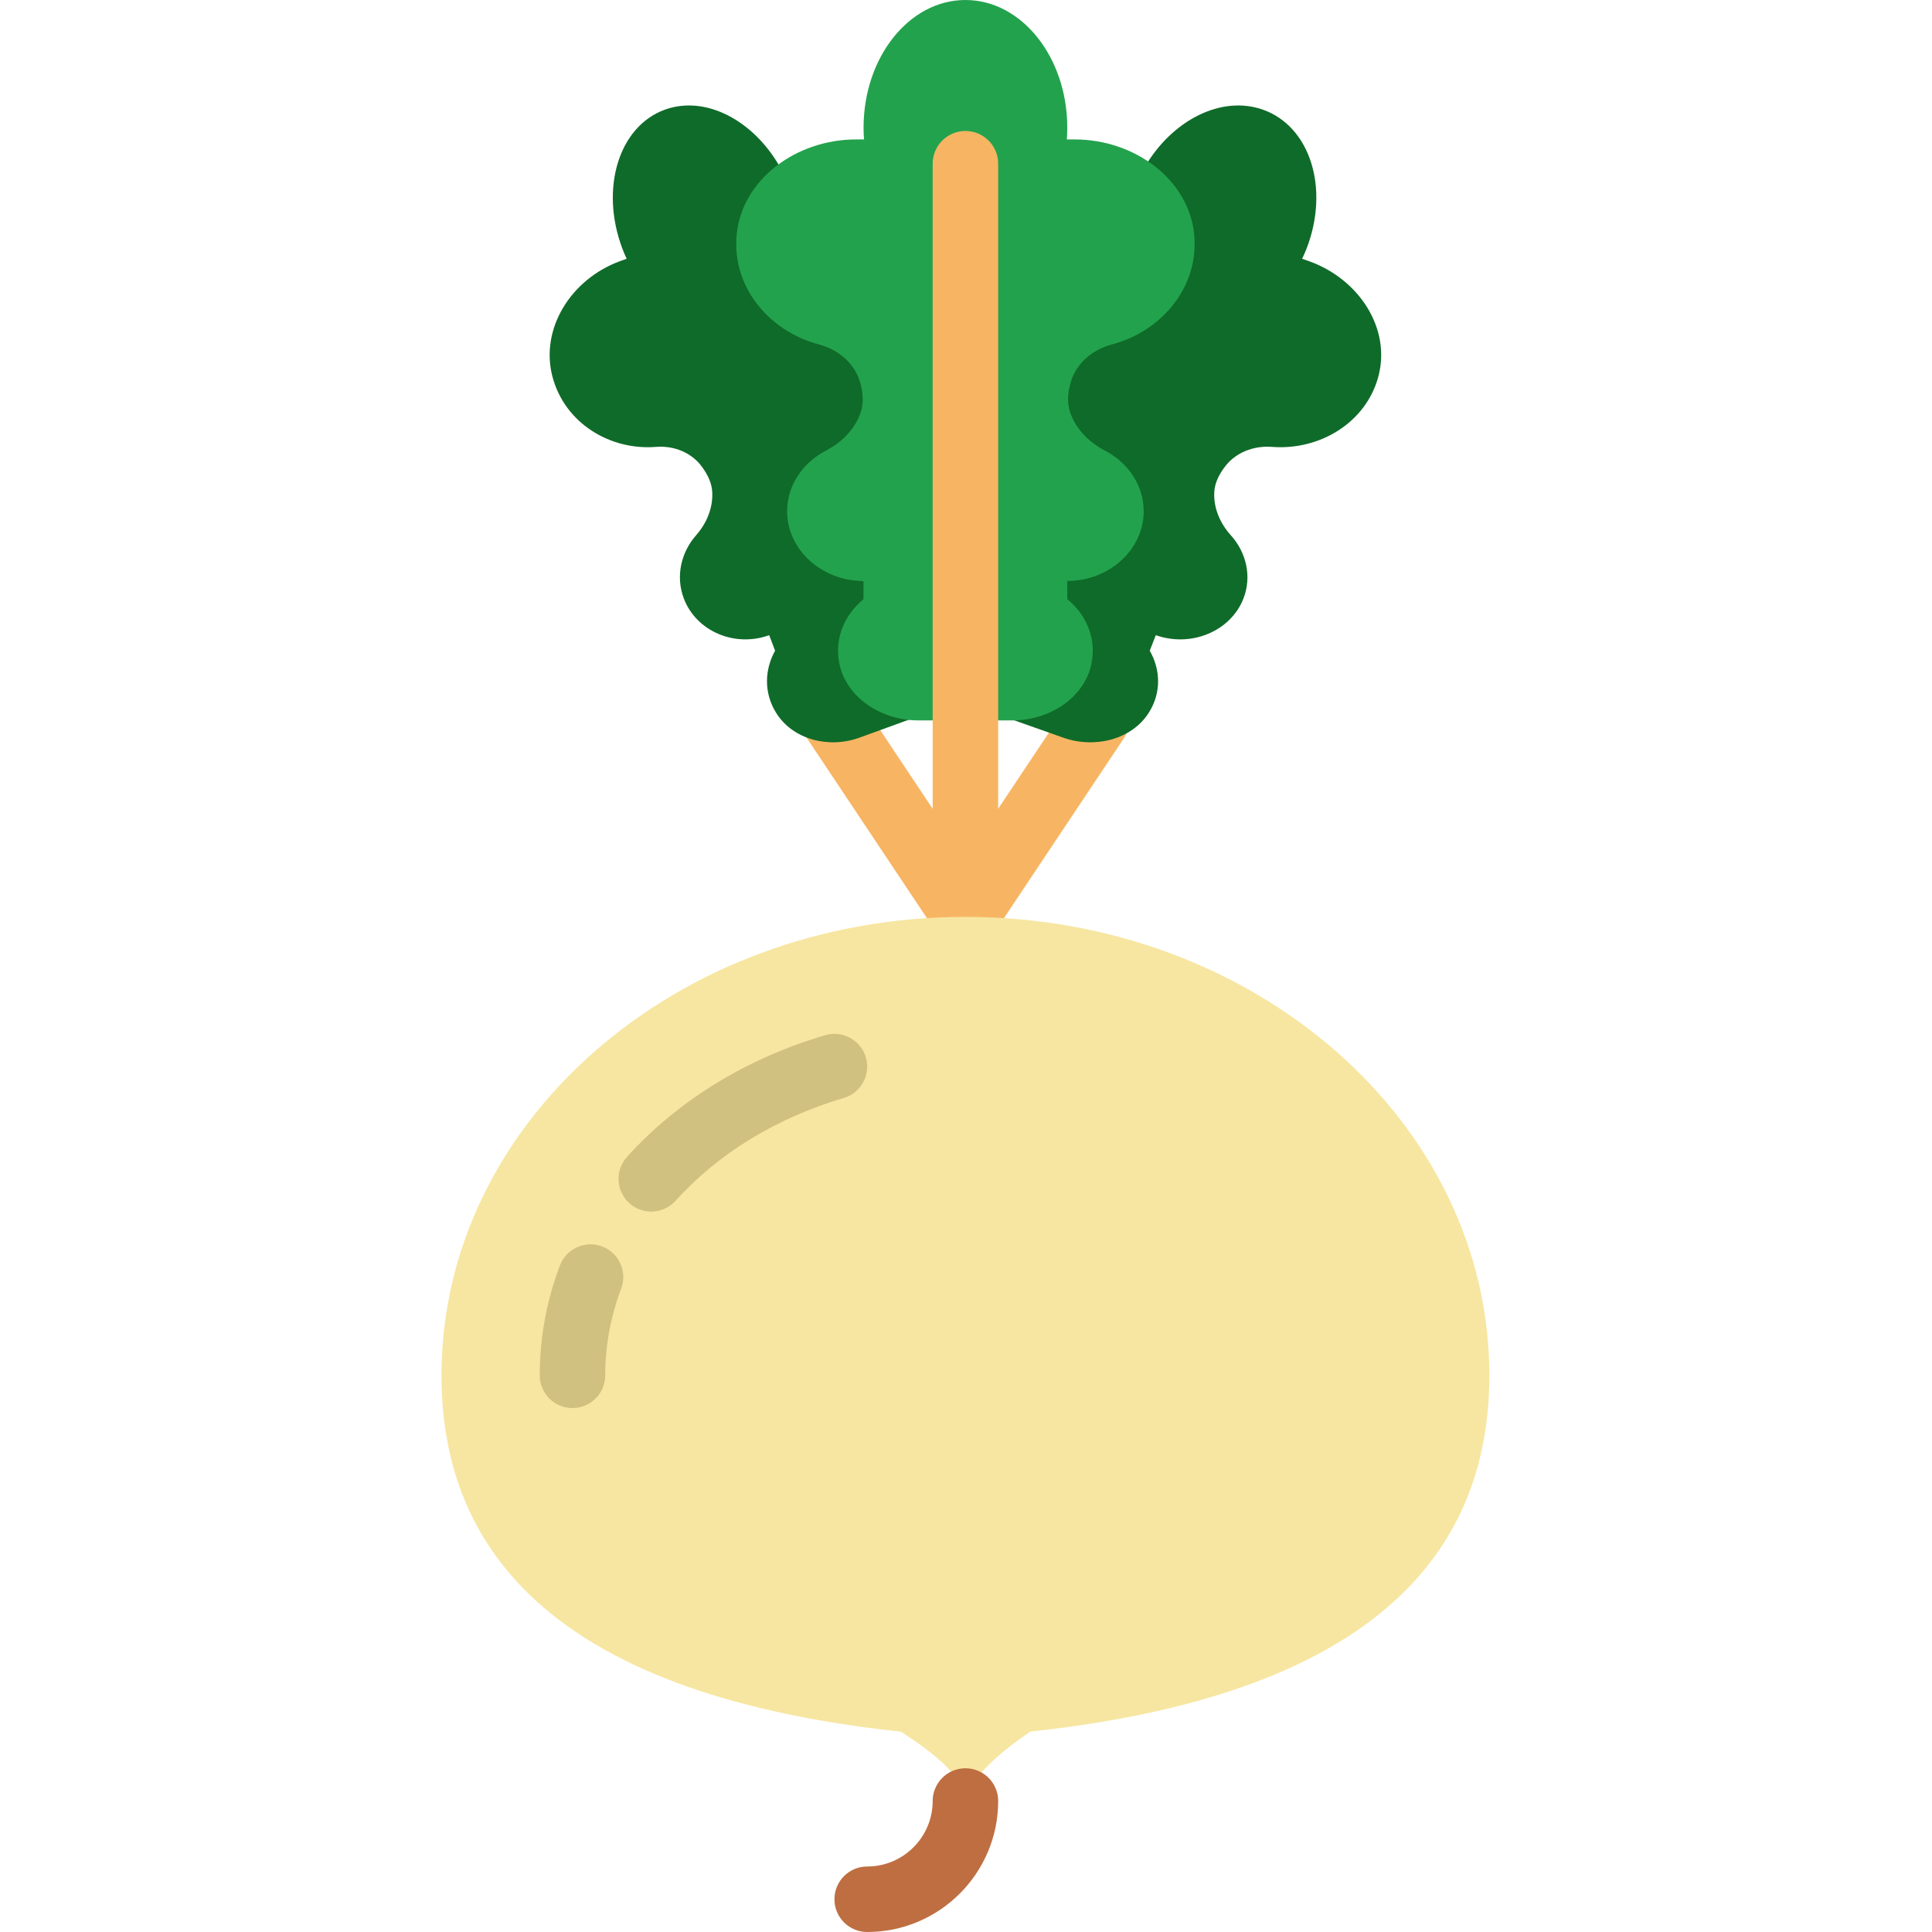 <svg height="512pt" viewBox="-117 0 512 512" width="512pt" xmlns="http://www.w3.org/2000/svg"><path d="m138.855 251.66c-2.801 0-5.555-1.352-7.227-3.859l-34.715-52.07c-2.652-3.98-1.578-9.379 2.406-12.035 3.98-2.672 9.371-1.59 12.035 2.402l34.711 52.07c2.656 3.98 1.582 9.379-2.402 12.035-1.484.988-3.16 1.457-4.809 1.457zm0 0" fill="#f7b563"/><path d="m47.371 69.188 1.695-.613c-.383-.844-.758-1.703-1.094-2.586-6.059-15.941-1.035-32.473 11.219-36.926 10.762-3.906 23.5 2.793 30.555 15.273-5.648 4.391-9.555 10.465-10.352 17.484-1.562 13.789 8.391 25.863 22.285 29.465 5.477 1.422 9.77 5.195 11.16 10.125l.078.27c.684 2.445.91 5.043.113 7.453-1.441 4.324-4.902 7.957-9.477 10.293-6.258 3.184-10.508 9.207-10.508 16.062 0 10.164 9.32 18.477 20.711 18.477v4.824c-5.059 4.078-7.949 10.273-6.559 17.043 1.578 7.68 8.746 13.277 17.191 14.703l-13.633 4.953c-8.184 2.977-17.723.477-22.094-6.613-3.316-5.363-3.004-11.48-.254-16.434l-1.562-4.113c-9.152 3.32-19.332-1.043-22.621-9.703-2.223-5.84-.758-12.211 3.234-16.758 2.926-3.316 4.531-7.438 4.289-11.531-.129-2.293-1.164-4.438-2.5-6.32l-.148-.207c-2.707-3.801-7.383-5.762-12.242-5.379-12.332.98-24.246-6.406-27.449-18.605-3.352-12.723 4.945-25.906 17.961-30.637zm0 0" fill="#0f6b29"/><path d="m138.84 251.66c-1.648 0-3.324-.469-4.809-1.457-3.984-2.656-5.059-8.043-2.402-12.035l34.711-52.07c2.656-3.992 8.043-5.074 12.035-2.402 3.984 2.656 5.059 8.043 2.406 12.035l-34.715 52.07c-1.672 2.508-4.426 3.859-7.227 3.859zm0 0" fill="#f7b563"/><path d="m229.828 69.188-1.746-.613c.398-.844.781-1.703 1.129-2.586 6.215-15.941 1.059-32.473-11.516-36.926-11.047-3.906-24.117 2.793-31.363 15.273 5.797 4.398 9.809 10.465 10.625 17.484 1.602 13.789-8.609 25.863-22.867 29.465-5.625 1.422-10.031 5.195-11.457 10.125l-.078.27c-.703 2.445-.938 5.043-.121 7.453 1.477 4.324 5.035 7.957 9.73 10.293 6.418 3.184 10.785 9.207 10.785 16.062 0 10.164-9.562 18.477-21.262 18.477v4.824c5.191 4.078 8.156 10.273 6.734 17.043-1.621 7.68-8.973 13.277-17.652 14.703l14 4.953c8.398 2.977 18.188.477 22.676-6.613 3.402-5.363 3.078-11.48.25-16.434l1.605-4.113c9.398 3.32 19.848-1.043 23.223-9.703 2.273-5.84.773-12.211-3.324-16.758-2.992-3.316-4.641-7.438-4.398-11.531.137-2.293 1.195-4.438 2.566-6.32l.156-.207c2.777-3.801 7.586-5.762 12.566-5.379 12.652.98 24.891-6.406 28.18-18.605 3.434-12.723-5.078-25.906-18.441-30.637zm0 0" fill="#0f6b29"/><path d="m177.648 91.285c13.578-3.602 23.316-15.684 21.789-29.465-1.598-14.379-15.812-24.871-31.648-24.871h-2.066c.07-1.016.121-2.039.121-3.078 0-18.703-12.086-33.871-26.996-33.871s-26.996 15.168-26.996 33.871c0 1.039.051 2.062.121 3.078h-2.066c-15.836 0-30.051 10.492-31.648 24.871-1.527 13.789 8.199 25.863 21.789 29.465 5.355 1.422 9.555 5.195 10.91 10.125l.07.27c.668 2.445.891 5.043.113 7.453-1.406 4.324-4.801 7.957-9.27 10.293-6.117 3.184-10.273 9.207-10.273 16.062 0 10.164 9.109 18.477 20.242 18.477v4.824c-4.945 4.078-7.766 10.273-6.41 17.043 1.805 8.938 10.984 15.082 20.949 15.082h24.949c9.961 0 19.141-6.145 20.93-15.09 1.355-6.77-1.457-12.965-6.414-17.043v-4.824c11.133 0 20.246-8.316 20.246-18.477 0-6.855-4.148-12.879-10.273-16.062-4.469-2.328-7.863-5.973-9.27-10.293-.789-2.41-.562-5.016.113-7.453l.07-.27c1.363-4.922 5.562-8.695 10.918-10.117zm0 0" fill="#23a24d"/><path d="m138.848 251.66c-4.789 0-8.68-3.887-8.68-8.676v-199.594c0-4.793 3.891-8.68 8.68-8.68 4.789 0 8.68 3.887 8.68 8.68v199.594c0 4.789-3.891 8.676-8.68 8.676zm0 0" fill="#f7b563"/><path d="m277.695 364.473c0-67.098-62.168-121.488-138.848-121.488-76.68 0-138.848 54.391-138.848 121.488 0 62.023 53.145 87.051 121.742 94.445 9.816 6.246 17.105 12.766 17.105 18.371 0 0 .027-6.848 17.207-18.391 68.547-7.426 121.641-32.438 121.641-94.426zm0 0" fill="#f7e6a1"/><path d="m55.582 321.086c-2.074 0-4.156-.738-5.805-2.238-3.559-3.211-3.836-8.695-.625-12.254 13.484-14.938 31.648-26.086 52.527-32.258 4.582-1.363 9.426 1.27 10.777 5.867 1.363 4.59-1.266 9.426-5.867 10.777-17.812 5.258-33.227 14.684-44.559 27.242-1.711 1.891-4.07 2.863-6.449 2.863zm0 0" fill="#d1c180"/><path d="m34.711 373.152c-4.789 0-8.676-3.887-8.676-8.68 0-9.926 1.797-19.715 5.344-29.105 1.691-4.484 6.719-6.734 11.188-5.051 4.484 1.695 6.742 6.699 5.051 11.188-2.805 7.418-4.227 15.152-4.227 22.969 0 4.793-3.887 8.68-8.68 8.68zm0 0" fill="#d1c180"/><path d="m112.812 512c-4.789 0-8.676-3.887-8.676-8.68 0-4.789 3.887-8.676 8.676-8.676 9.574 0 17.355-7.785 17.355-17.355 0-4.793 3.891-8.68 8.68-8.68 4.789 0 8.68 3.887 8.68 8.68 0 19.145-15.57 34.711-34.715 34.711zm0 0" fill="#be6e41"/></svg>